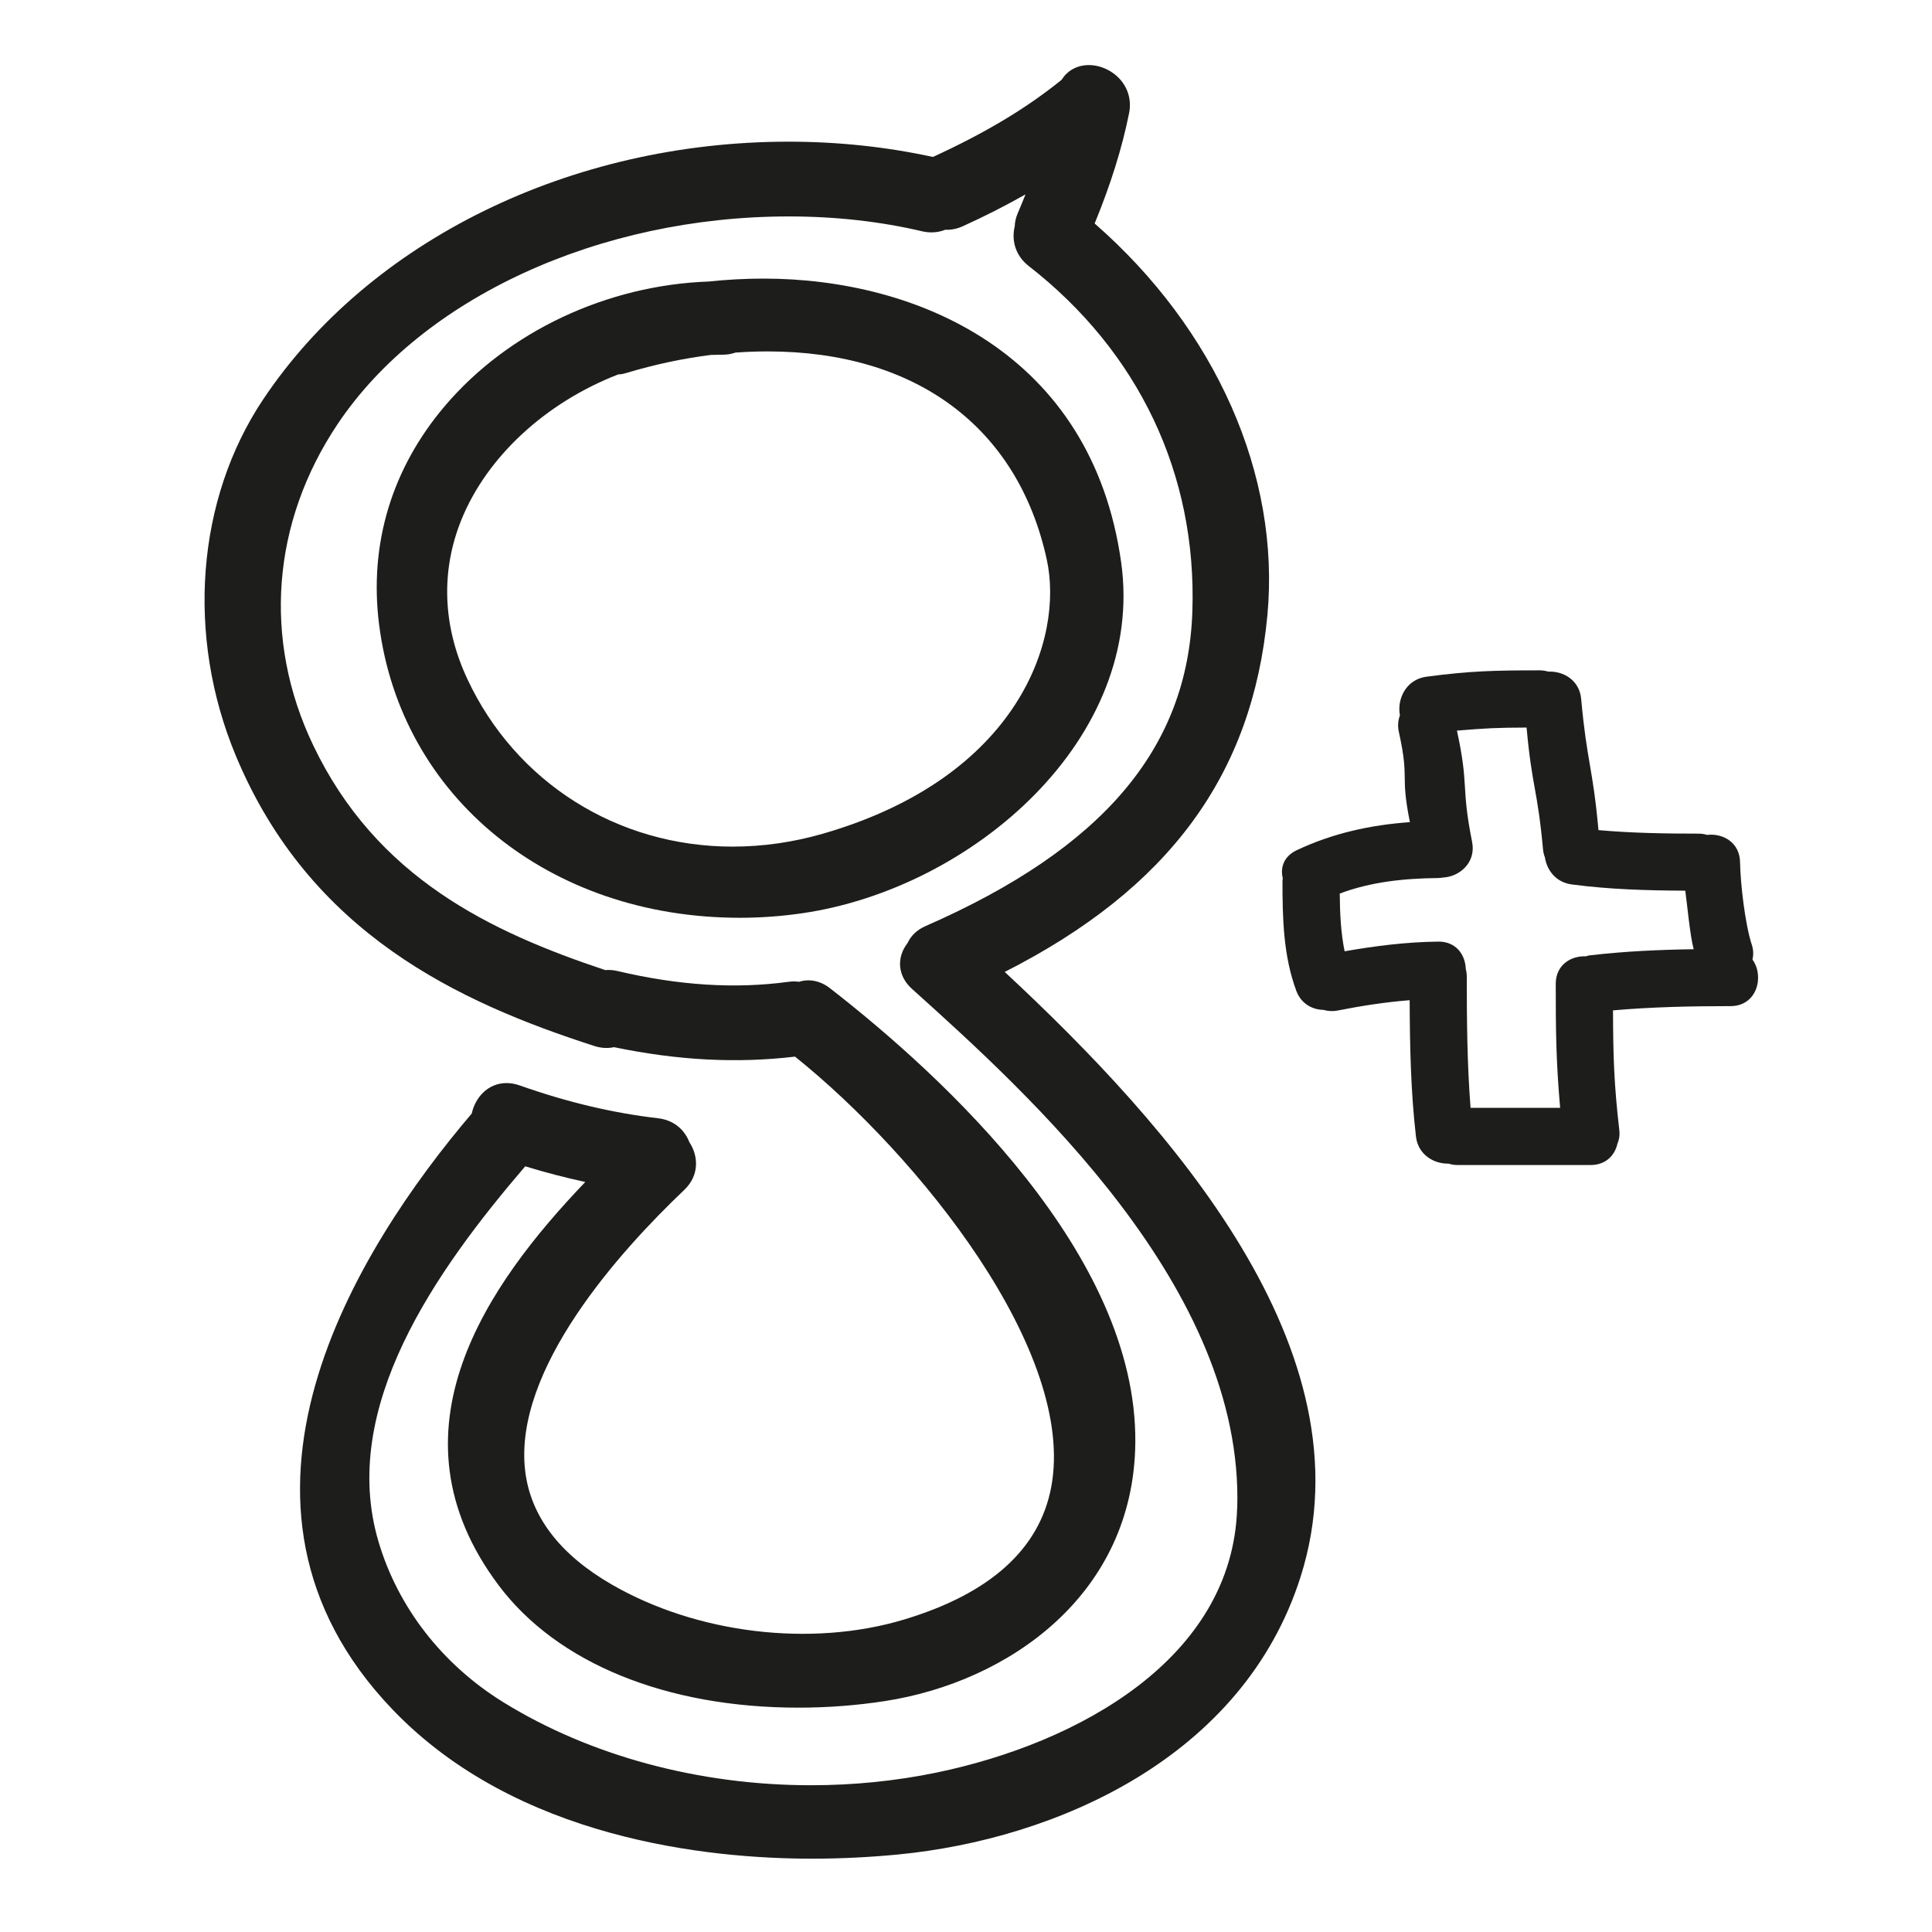 <svg xmlns="http://www.w3.org/2000/svg" viewBox="0 0 100 100" enable-background="new 0 0 100 100"><g fill="#1d1d1b"><path d="m58.03 29.1c-1.522-10.824-10.559-14.68-18.508-14.68-.942 0-1.904.052-2.824.151-5.284.185-10.39 2.587-13.658 6.426-2.761 3.244-3.943 7.156-3.42 11.315 1.127 8.945 8.806 15.192 18.673 15.192 1.08 0 2.171-.08 3.242-.236 8.829-1.289 17.774-9.07 16.495-18.17m-15.422 14.05c-1.545.447-3.121.673-4.686.673-5.967 0-11.229-3.323-13.731-8.672-1.278-2.731-1.387-5.58-.312-8.239 1.317-3.259 4.351-6.069 8.121-7.53.147-.001.285-.035.422-.076 1.463-.44 2.951-.755 4.379-.933.176-.006.353-.012.528-.012h.087c.226 0 .444-.037.651-.109.555-.04 1.108-.061 1.656-.061 7.692 0 12.962 3.925 14.457 10.769.897 4.1-1.447 11.261-11.572 14.19"/><path d="m51.998 50.31c8.503-4.314 12.831-10.2 13.603-18.473.674-7.238-2.665-14.789-8.942-20.269.84-2.049 1.424-3.92 1.782-5.709.123-.615-.023-1.214-.412-1.688-.405-.495-1.045-.802-1.669-.802-.601 0-1.107.275-1.408.759-1.824 1.477-3.948 2.75-6.664 3.996-2.409-.524-4.921-.791-7.47-.791-11.271 0-21.689 5.108-27.19 13.33-3.466 5.177-4.01 12.25-1.419 18.46 3.835 9.197 11.535 12.755 18.562 15.02.34.109.684.129 1.01.058 3.304.687 6.354.846 9.369.49 6.365 5.102 14.599 15.29 13.257 22.302-.613 3.203-3.178 5.503-7.622 6.837-4.812 1.444-10.726.727-15.13-1.821-2.688-1.554-4.193-3.53-4.472-5.875-.623-5.249 4.891-11.364 8.232-14.542.812-.772.722-1.785.267-2.473-.273-.7-.857-1.149-1.614-1.237-2.364-.275-4.712-.833-7.176-1.703-.226-.079-.452-.12-.672-.12-.982 0-1.629.769-1.801 1.575-5.952 6.997-14.285 20.21-4.105 30.846 6.431 6.72 16.359 7.724 21.705 7.725 1.487 0 2.997-.074 4.487-.219 8.113-.79 17.843-4.985 20.818-14.389 3.696-11.681-6.795-23.361-15.32-31.29m12.03 27.773c-.247 7.759-8.203 12.148-15.567 13.67-2.103.434-4.287.654-6.494.654-5.792 0-11.45-1.528-15.932-4.304-3.156-1.955-5.448-4.91-6.454-8.32-2.036-6.907 2.936-13.975 7.599-19.412 1.028.315 2.07.587 3.109.811-5.03 5.255-10.47 12.9-4.486 20.875 3.02 4.03 8.675 6.334 15.514 6.334 1.515 0 3.02-.114 4.49-.342 6.394-.99 12.878-5.511 12.951-13.38.09-9.707-9.87-18.905-15.815-23.523-.487-.378-1.063-.493-1.59-.325-.17-.023-.347-.028-.54-0-2.766.376-5.667.194-8.867-.559-.207-.049-.423-.064-.628-.048-5.921-1.975-11.838-4.766-15.12-11.65-2.604-5.458-2.142-11.511 1.27-16.609 4.371-6.53 13.538-10.749 23.355-10.749 2.416 0 4.739.259 6.904.77.412.096.82.068 1.194-.081.308.012.612-.047.902-.179 1.116-.505 2.205-1.059 3.252-1.652-.133.334-.266.656-.4.969-.097.224-.15.453-.159.684-.188.79.08 1.553.721 2.052 5.702 4.439 8.712 10.789 8.474 17.877-.237 7.09-4.628 12.268-13.815 16.293-.43.188-.749.49-.928.876-.591.769-.503 1.714.229 2.372 6.01 5.411 17.2 15.486 16.835 26.897"/><path d="m90.67 48.891c-.344-1.055-.587-3.15-.605-4.262-.017-1.041-.905-1.51-1.705-1.415-.133-.038-.274-.065-.434-.065-1.735 0-3.464-.029-5.189-.182-.299-3.284-.597-3.506-.896-6.79-.089-.98-.932-1.451-1.697-1.413-.135-.039-.278-.067-.44-.067-2.311 0-3.577.026-5.871.329-1.076.142-1.535 1.188-1.372 2-.095.25-.127.538-.056.861.566 2.57.053 2.087.571 4.667-2.029.145-3.988.569-5.862 1.455-.675.32-.852.905-.717 1.451-.005.052-.016.101-.016.156 0 1.905.043 3.85.711 5.657.253.686.835.989 1.417 1 .22.064.463.084.732.031 1.238-.244 2.474-.435 3.723-.534.009 2.338.056 4.725.325 7.05.11.956.934 1.426 1.687 1.41.137.041.284.071.451.071h6.908c.792 0 1.25-.511 1.385-1.107.085-.195.127-.426.095-.702-.275-2.386-.318-3.796-.326-6.195 2.023-.178 4.048-.219 6.082-.22 1.386 0 1.76-1.555 1.135-2.411.058-.231.058-.49-.036-.779m-8.336.558c-.089.001-.17.033-.25.055-.766-.035-1.559.437-1.559 1.426 0 2.47.015 3.954.227 6.415h-4.636c-.177-2.243-.196-4.543-.196-6.794 0-.144-.021-.273-.053-.395-.021-.723-.494-1.425-1.428-1.414-1.628.019-3.24.221-4.842.501-.2-.98-.243-1.977-.252-2.988 1.624-.611 3.357-.786 5.094-.803.083-0.0.159-.014.234-.025.85-.035 1.741-.755 1.522-1.848-.588-2.944-.146-2.825-.784-5.758 1.543-.126 2.053-.153 3.604-.158.284 3.124.568 3.186.852 6.31.014.149.05.282.096.408.101.656.563 1.292 1.385 1.401 1.955.26 3.916.315 5.882.324.094.674.249 2.375.435 3.03-1.781.026-3.557.105-5.331.313"/></g></svg>